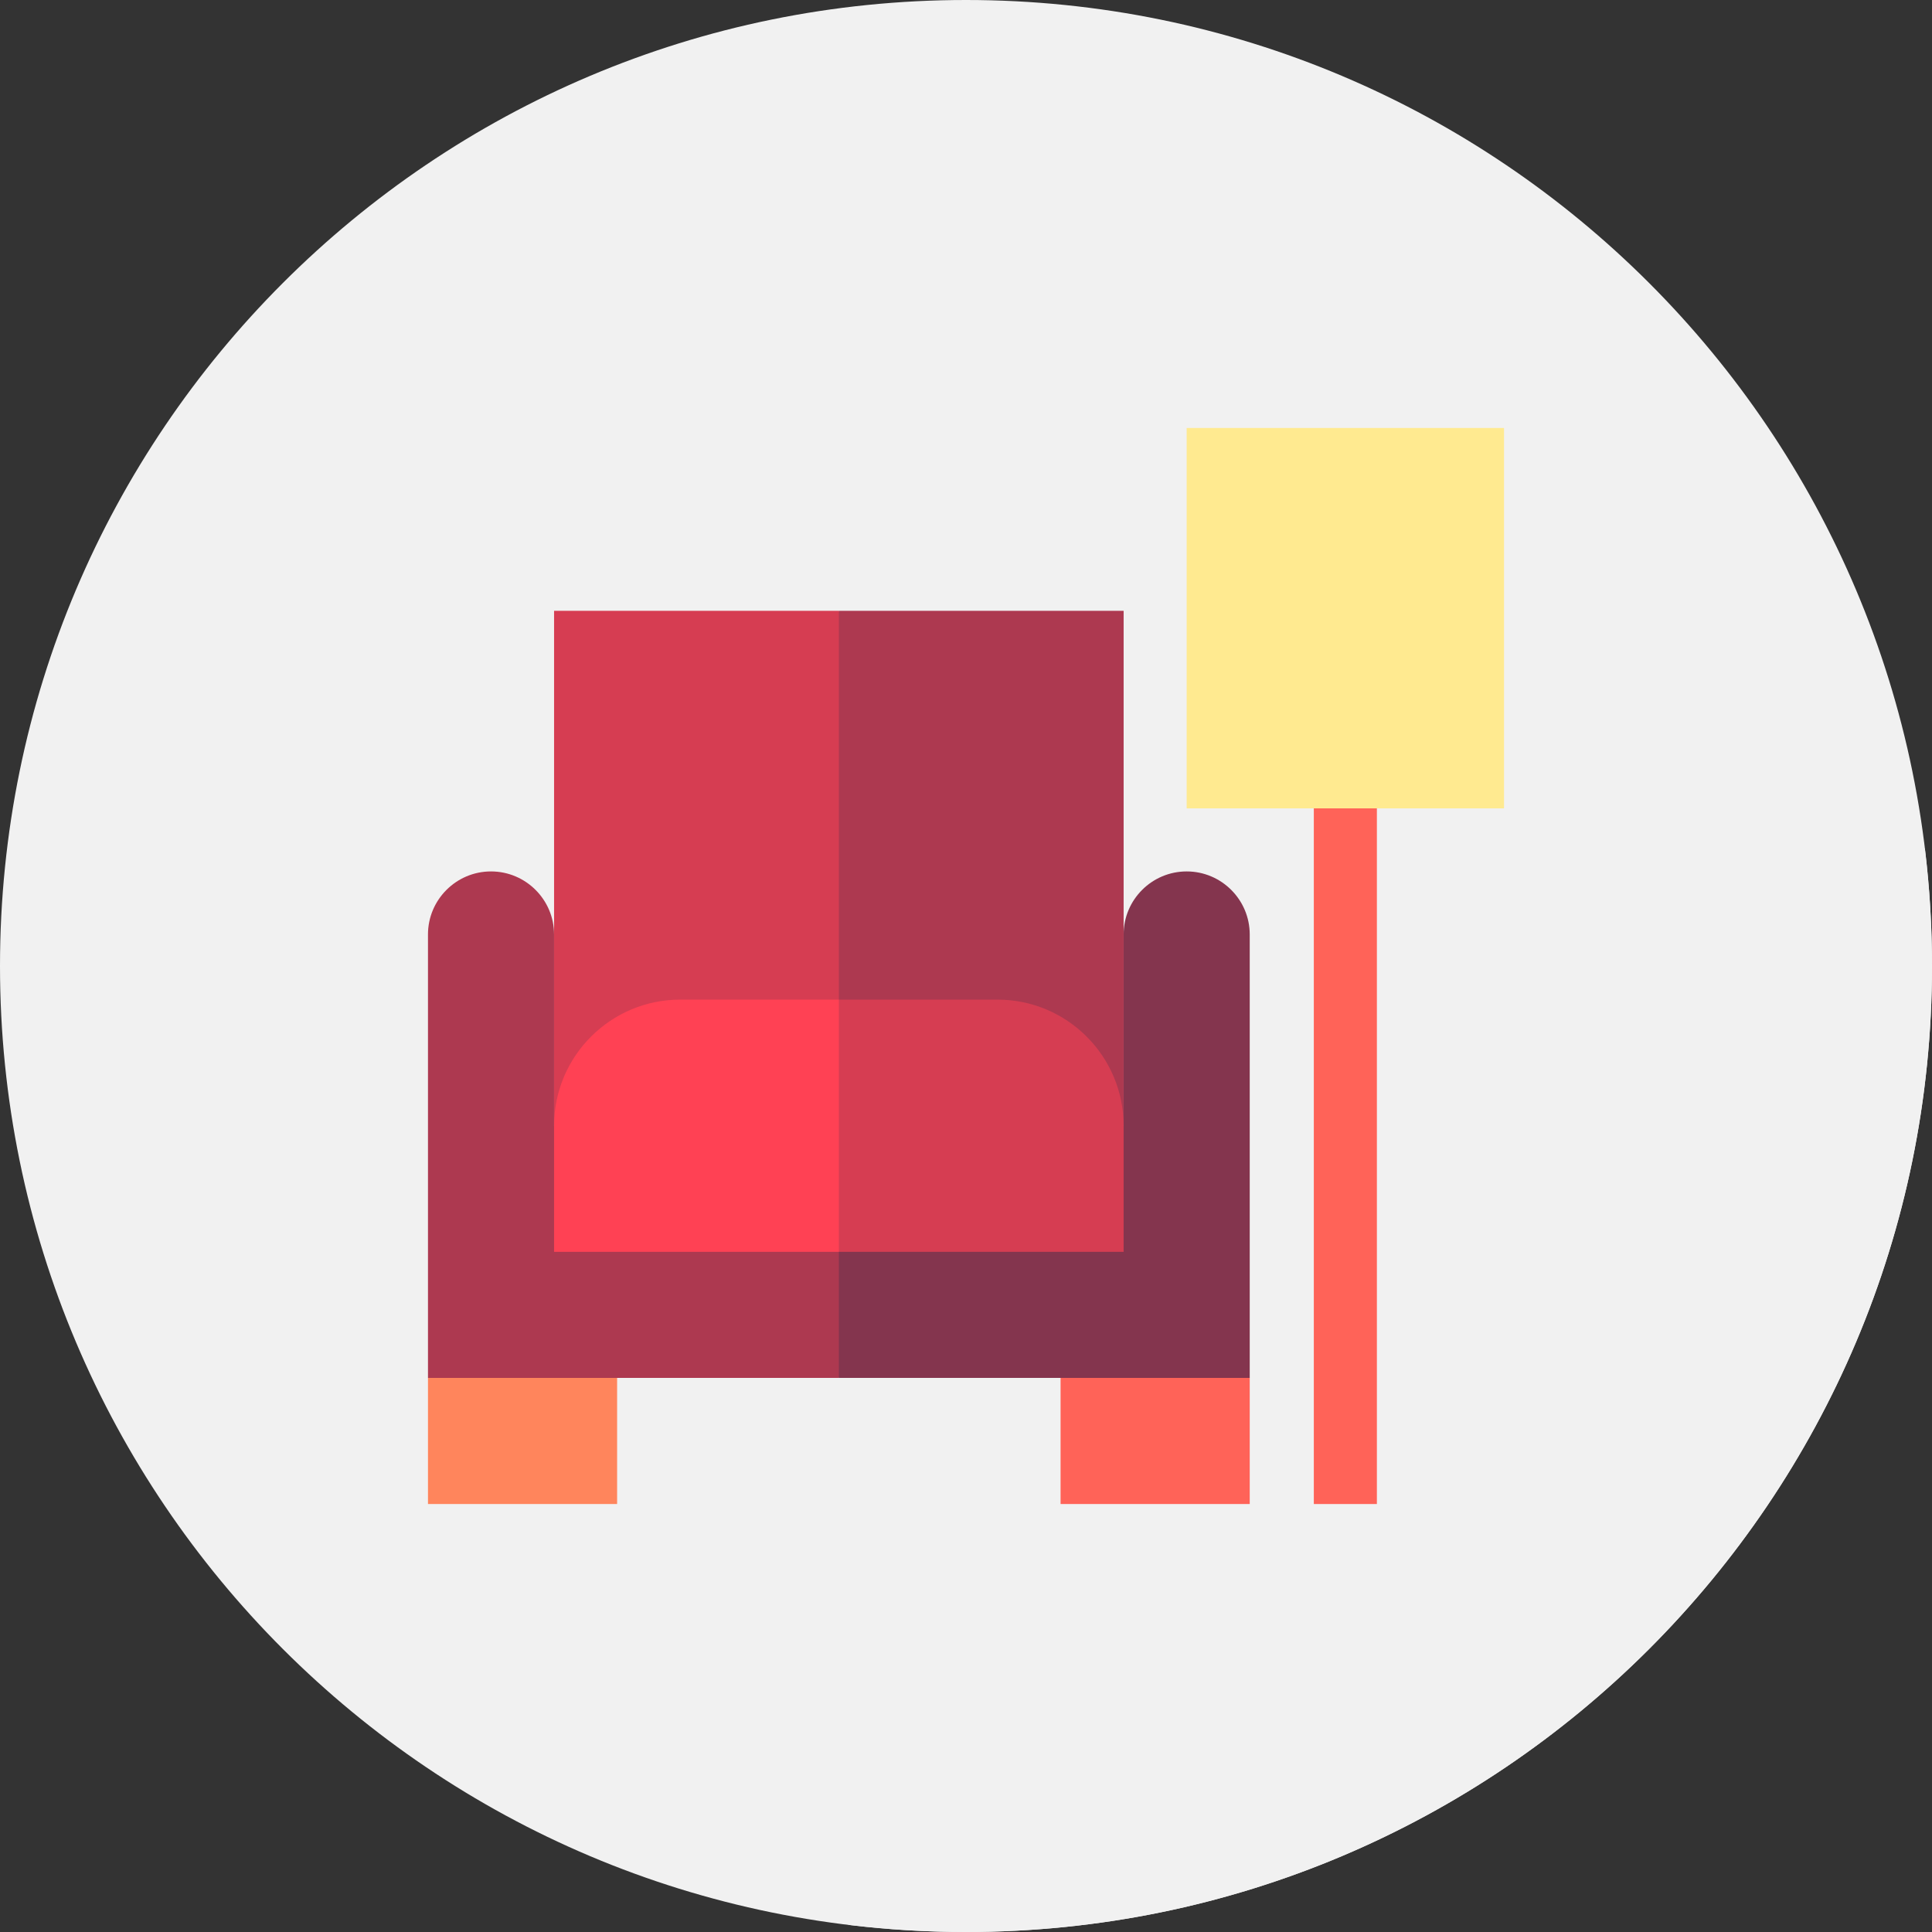 <?xml version="1.0"?>
<svg xmlns="http://www.w3.org/2000/svg" xmlns:xlink="http://www.w3.org/1999/xlink" xmlns:svgjs="http://svgjs.com/svgjs" version="1.1" width="512" height="512" x="0" y="0" viewBox="0 0 512 512" style="enable-background:new 0 0 512 512" xml:space="preserve" class=""><rect x="0" y="0" width="512" height="512" fill="#333333" stroke="none"/><g><path xmlns="http://www.w3.org/2000/svg" d="m512 256c0 141.387-114.613 256-256 256s-256-114.613-256-256 114.613-256 256-256 256 114.613 256 256zm0 0" fill="#f1f1f1" data-original="#ffdb47" style="" class=""/><path xmlns="http://www.w3.org/2000/svg" d="m314.48 113.418v65.453l-16.707-17h-150.938v78.875c-.137-.137-4.078-4.066-4.426-4.387-3.055-3.324-7.426-5.422-12.285-5.422-9.215 0-16.711 7.496-16.711 16.707v150.941l111.539 111.535c10.18 1.23 20.535 1.879 31.047 1.879 141.387 0 256-114.613 256-256 0-10.512-.648-20.867-1.879-31.047l-111.539-111.535zm0 0" fill="#f1f1f1" data-original="#ffbe4e" style="" class=""/><path xmlns="http://www.w3.org/2000/svg" d="m281.062 348.457v50.125h50.129v-33.418zm0 0" fill="#ff6358" data-original="#ff6358" style=""/><path xmlns="http://www.w3.org/2000/svg" d="m314.48 230.938c-9.211 0-16.707 7.496-16.707 16.707v50.684h-131.168l55.699 66.836h108.887v-117.52c0-9.211-7.496-16.707-16.711-16.707zm0 0" fill="#84354e" data-original="#84354e" style=""/><path xmlns="http://www.w3.org/2000/svg" d="m163.543 348.457v50.125h-50.125v-33.418zm0 0" fill="#ff855c" data-original="#ff855c" style=""/><path xmlns="http://www.w3.org/2000/svg" d="m130.125 230.938c9.215 0 16.711 7.496 16.711 16.707v50.684h75.469v66.836h-108.887v-117.52c0-9.211 7.492-16.707 16.707-16.707zm0 0" fill="#ad3950" data-original="#ad3950" style=""/><path xmlns="http://www.w3.org/2000/svg" d="m348.176 205.871h16.711v192.711h-16.711zm0 0" fill="#ff6358" data-original="#ff6358" style=""/><path xmlns="http://www.w3.org/2000/svg" d="m314.48 113.418h84.102v100.809h-84.102zm0 0" fill="#ffea90" data-original="#ffea90" style=""/><path xmlns="http://www.w3.org/2000/svg" d="m222.305 161.871-54.484 136.457h129.953v-136.457zm0 0" fill="#ad3950" data-original="#ad3950" style=""/><path xmlns="http://www.w3.org/2000/svg" d="m146.836 161.871h75.469v136.457h-75.469zm0 0" fill="#d63d52" data-original="#d63d52" style=""/><path xmlns="http://www.w3.org/2000/svg" d="m264.355 264.91h-42.051l-33.418 33.418 33.418 33.418h75.469v-33.418c0-18.426-14.992-33.418-33.418-33.418zm0 0" fill="#d63d52" data-original="#d63d52" style=""/><path xmlns="http://www.w3.org/2000/svg" d="m180.254 264.91c-18.43 0-33.418 14.992-33.418 33.418v33.418h75.469v-66.836zm0 0" fill="#ff4154" data-original="#ff4154" style=""/></g></svg>
